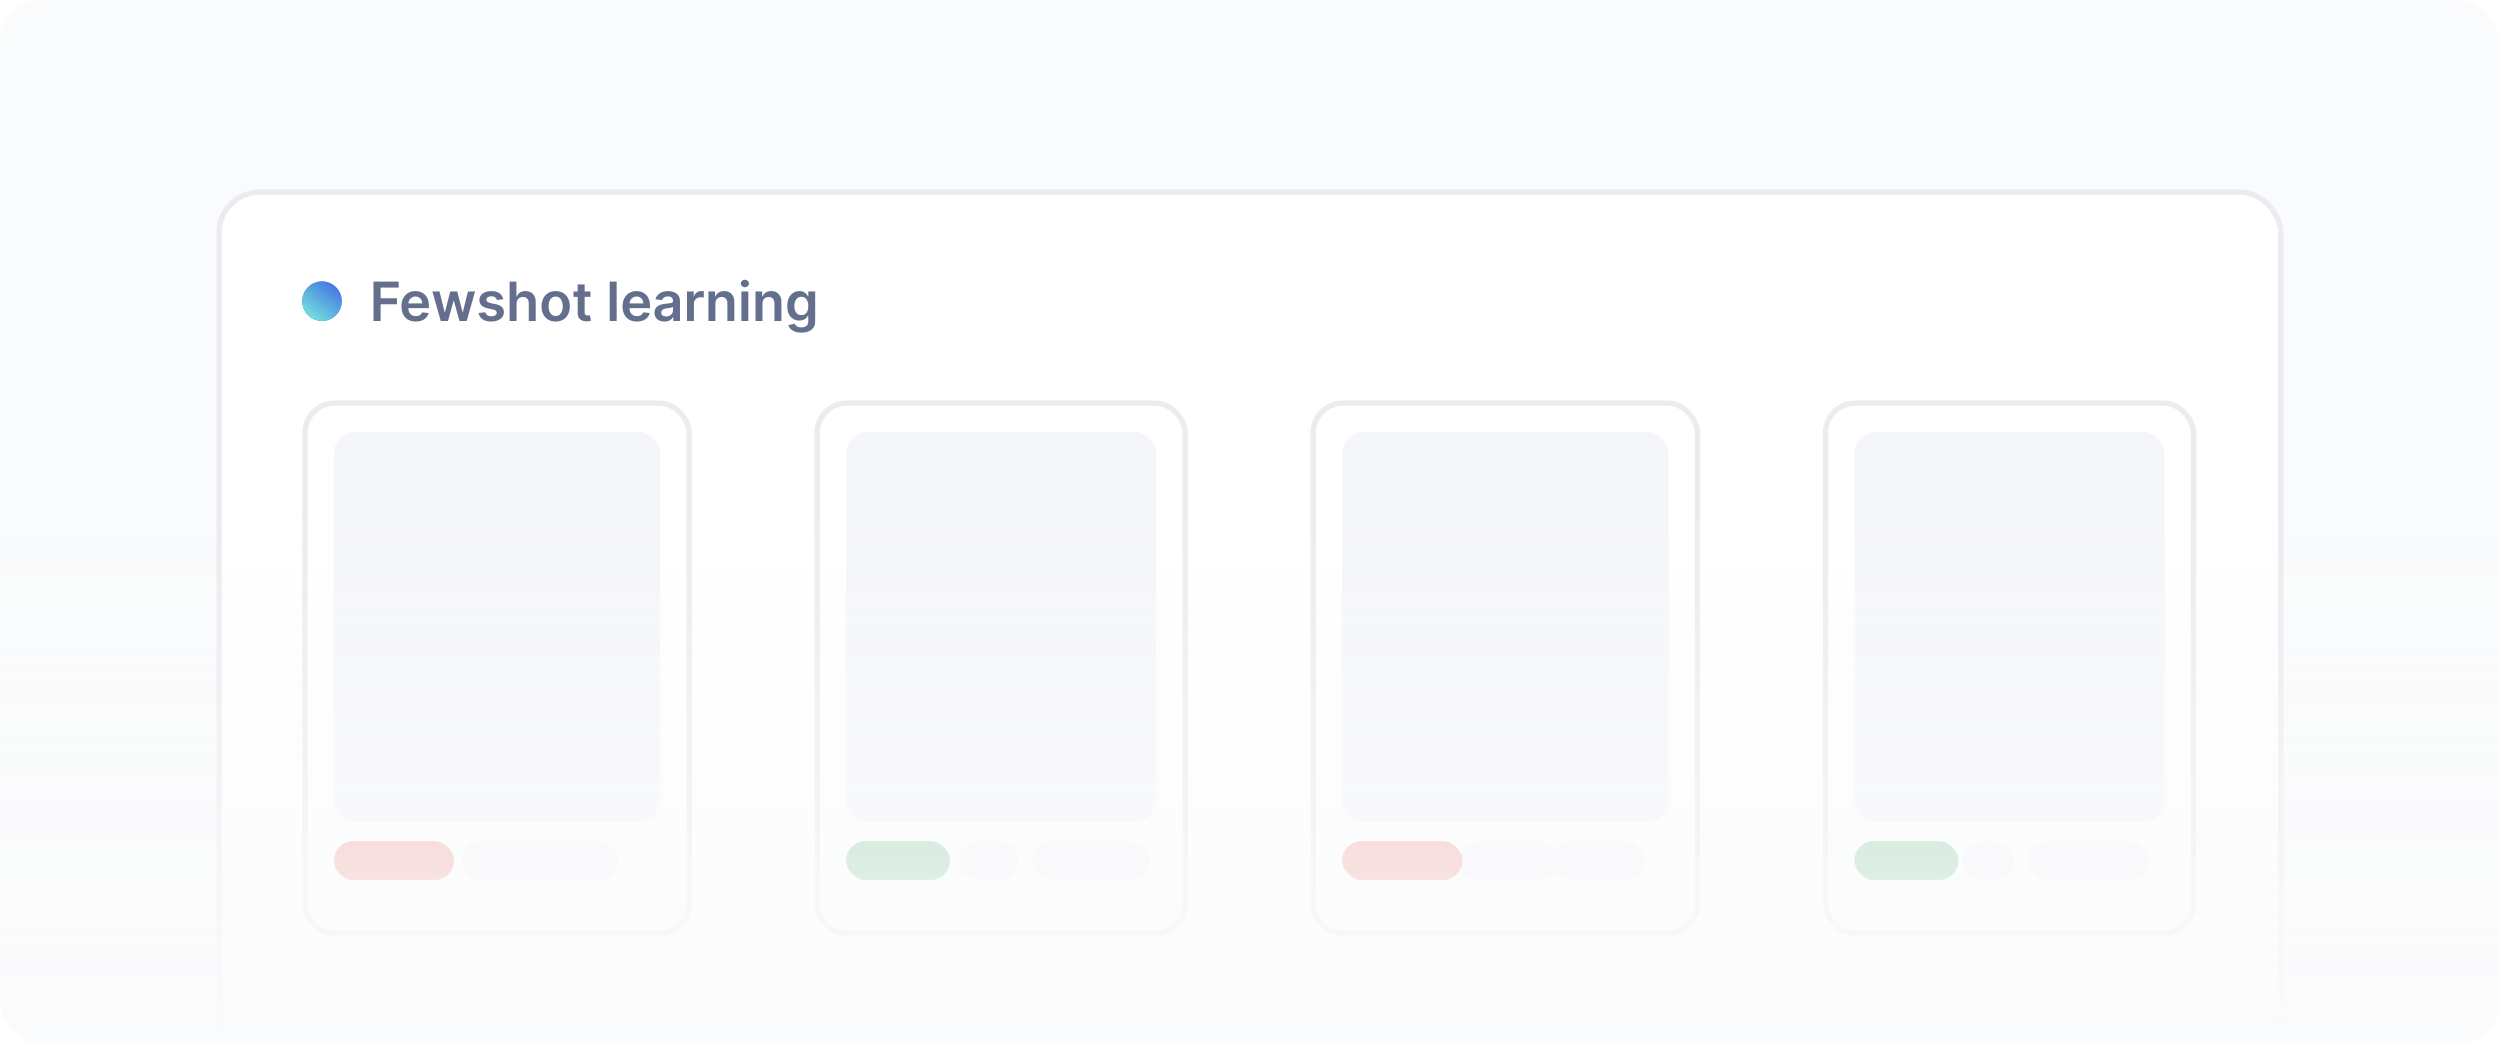 <svg width="462" height="193" viewBox="0 0 462 193" fill="none" xmlns="http://www.w3.org/2000/svg">
<g clip-path="url(#clip0_232_10262)">
<rect width="462" height="193" rx="8" fill="#FAFBFC"/>
<g filter="url(#filter0_dd_232_10262)">
<rect x="40" y="29" width="382" height="199" rx="8" fill="white"/>
<rect x="40.5" y="29.5" width="381" height="198" rx="7.5" stroke="#4D5D7D" stroke-opacity="0.12"/>
<path d="M69.02 53.316V46.044H73.679V47.148H70.337V49.123H73.359V50.227H70.337V53.316H69.02ZM76.837 53.423C76.29 53.423 75.817 53.309 75.42 53.082C75.024 52.852 74.72 52.528 74.507 52.109C74.294 51.688 74.187 51.192 74.187 50.621C74.187 50.06 74.294 49.568 74.507 49.144C74.722 48.718 75.023 48.386 75.409 48.15C75.795 47.91 76.248 47.791 76.769 47.791C77.105 47.791 77.422 47.845 77.721 47.954C78.021 48.061 78.287 48.226 78.516 48.451C78.748 48.676 78.93 48.963 79.063 49.311C79.196 49.656 79.262 50.068 79.262 50.547V50.941H74.791V50.074H78.03C78.027 49.828 77.974 49.609 77.87 49.417C77.766 49.223 77.62 49.07 77.433 48.959C77.248 48.848 77.033 48.792 76.787 48.792C76.524 48.792 76.293 48.856 76.094 48.984C75.895 49.109 75.74 49.275 75.629 49.481C75.52 49.685 75.465 49.908 75.462 50.152V50.909C75.462 51.226 75.52 51.498 75.636 51.725C75.752 51.95 75.914 52.123 76.123 52.244C76.331 52.362 76.575 52.422 76.854 52.422C77.041 52.422 77.211 52.395 77.362 52.343C77.514 52.289 77.645 52.21 77.756 52.105C77.868 52.001 77.952 51.872 78.008 51.718L79.209 51.853C79.133 52.171 78.989 52.448 78.775 52.684C78.565 52.919 78.295 53.101 77.966 53.231C77.637 53.359 77.26 53.423 76.837 53.423ZM81.446 53.316L79.905 47.862H81.215L82.174 51.697H82.224L83.204 47.862H84.5L85.48 51.676H85.533L86.478 47.862H87.792L86.247 53.316H84.908L83.885 49.63H83.811L82.788 53.316H81.446ZM93 49.304L91.829 49.431C91.795 49.313 91.737 49.202 91.654 49.098C91.574 48.993 91.465 48.909 91.328 48.846C91.191 48.782 91.022 48.75 90.824 48.75C90.556 48.75 90.331 48.808 90.149 48.924C89.969 49.04 89.88 49.19 89.882 49.375C89.88 49.533 89.938 49.662 90.056 49.762C90.177 49.861 90.376 49.943 90.653 50.007L91.584 50.206C92.1 50.317 92.483 50.493 92.734 50.735C92.987 50.976 93.115 51.292 93.118 51.683C93.115 52.026 93.015 52.329 92.816 52.592C92.619 52.852 92.346 53.056 91.995 53.203C91.645 53.35 91.243 53.423 90.788 53.423C90.12 53.423 89.583 53.283 89.176 53.004C88.769 52.722 88.526 52.33 88.448 51.828L89.701 51.708C89.758 51.954 89.879 52.14 90.064 52.265C90.248 52.391 90.489 52.453 90.784 52.453C91.09 52.453 91.335 52.391 91.52 52.265C91.707 52.14 91.8 51.985 91.8 51.8C91.8 51.644 91.74 51.515 91.619 51.413C91.501 51.311 91.316 51.233 91.065 51.179L90.135 50.983C89.611 50.874 89.224 50.691 88.973 50.433C88.722 50.172 88.598 49.843 88.6 49.446C88.598 49.109 88.689 48.818 88.874 48.572C89.061 48.324 89.32 48.132 89.652 47.997C89.986 47.859 90.37 47.791 90.806 47.791C91.445 47.791 91.948 47.927 92.315 48.199C92.684 48.471 92.913 48.84 93 49.304ZM95.463 50.12V53.316H94.178V46.044H95.435V48.789H95.499C95.626 48.481 95.824 48.238 96.092 48.061C96.362 47.881 96.705 47.791 97.121 47.791C97.5 47.791 97.831 47.87 98.112 48.029C98.394 48.187 98.612 48.419 98.766 48.725C98.922 49.03 99 49.403 99 49.843V53.316H97.715V50.042C97.715 49.675 97.62 49.39 97.43 49.186C97.243 48.98 96.981 48.877 96.642 48.877C96.415 48.877 96.211 48.927 96.031 49.027C95.854 49.124 95.714 49.265 95.612 49.449C95.513 49.634 95.463 49.858 95.463 50.12ZM102.69 53.423C102.157 53.423 101.695 53.306 101.305 53.071C100.914 52.837 100.611 52.509 100.396 52.088C100.183 51.666 100.076 51.174 100.076 50.61C100.076 50.047 100.183 49.553 100.396 49.13C100.611 48.706 100.914 48.377 101.305 48.142C101.695 47.908 102.157 47.791 102.69 47.791C103.222 47.791 103.684 47.908 104.075 48.142C104.465 48.377 104.767 48.706 104.98 49.13C105.196 49.553 105.303 50.047 105.303 50.61C105.303 51.174 105.196 51.666 104.98 52.088C104.767 52.509 104.465 52.837 104.075 53.071C103.684 53.306 103.222 53.423 102.69 53.423ZM102.697 52.393C102.986 52.393 103.227 52.314 103.421 52.155C103.615 51.994 103.76 51.779 103.854 51.509C103.952 51.239 104 50.938 104 50.607C104 50.273 103.952 49.971 103.854 49.701C103.76 49.429 103.615 49.212 103.421 49.051C103.227 48.891 102.986 48.81 102.697 48.81C102.401 48.81 102.155 48.891 101.958 49.051C101.764 49.212 101.618 49.429 101.521 49.701C101.427 49.971 101.379 50.273 101.379 50.607C101.379 50.938 101.427 51.239 101.521 51.509C101.618 51.779 101.764 51.994 101.958 52.155C102.155 52.314 102.401 52.393 102.697 52.393ZM109.118 47.862V48.856H105.982V47.862H109.118ZM106.757 46.555H108.042V51.676C108.042 51.849 108.068 51.981 108.12 52.074C108.175 52.163 108.246 52.225 108.333 52.258C108.421 52.291 108.518 52.308 108.625 52.308C108.705 52.308 108.778 52.302 108.845 52.29C108.913 52.278 108.965 52.268 109.001 52.258L109.218 53.263C109.149 53.287 109.051 53.313 108.923 53.341C108.797 53.37 108.643 53.386 108.461 53.391C108.139 53.4 107.849 53.352 107.591 53.245C107.333 53.136 107.128 52.968 106.977 52.741C106.828 52.514 106.754 52.23 106.757 51.889V46.555ZM113.959 46.044V53.316H112.674V46.044H113.959ZM117.696 53.423C117.149 53.423 116.677 53.309 116.279 53.082C115.884 52.852 115.579 52.528 115.366 52.109C115.153 51.688 115.047 51.192 115.047 50.621C115.047 50.06 115.153 49.568 115.366 49.144C115.582 48.718 115.882 48.386 116.268 48.15C116.654 47.91 117.108 47.791 117.628 47.791C117.965 47.791 118.282 47.845 118.58 47.954C118.881 48.061 119.146 48.226 119.376 48.451C119.608 48.676 119.79 48.963 119.922 49.311C120.055 49.656 120.121 50.068 120.121 50.547V50.941H115.65V50.074H118.889C118.887 49.828 118.833 49.609 118.729 49.417C118.625 49.223 118.48 49.07 118.292 48.959C118.108 48.848 117.892 48.792 117.646 48.792C117.383 48.792 117.153 48.856 116.954 48.984C116.755 49.109 116.6 49.275 116.489 49.481C116.38 49.685 116.324 49.908 116.322 50.152V50.909C116.322 51.226 116.38 51.498 116.496 51.725C116.612 51.95 116.774 52.123 116.982 52.244C117.19 52.362 117.434 52.422 117.714 52.422C117.901 52.422 118.07 52.395 118.221 52.343C118.373 52.289 118.504 52.21 118.616 52.105C118.727 52.001 118.811 51.872 118.868 51.718L120.068 51.853C119.992 52.171 119.848 52.448 119.635 52.684C119.424 52.919 119.154 53.101 118.825 53.231C118.496 53.359 118.12 53.423 117.696 53.423ZM122.778 53.426C122.433 53.426 122.121 53.365 121.845 53.242C121.57 53.116 121.352 52.932 121.191 52.688C121.032 52.444 120.953 52.143 120.953 51.786C120.953 51.478 121.01 51.224 121.124 51.022C121.237 50.821 121.392 50.66 121.589 50.539C121.785 50.419 122.007 50.328 122.253 50.266C122.501 50.202 122.758 50.156 123.023 50.127C123.343 50.094 123.602 50.065 123.801 50.039C124 50.01 124.144 49.968 124.234 49.911C124.327 49.852 124.373 49.761 124.373 49.637V49.616C124.373 49.349 124.294 49.142 124.135 48.995C123.976 48.848 123.748 48.775 123.45 48.775C123.135 48.775 122.885 48.843 122.7 48.98C122.518 49.118 122.395 49.28 122.331 49.467L121.131 49.297C121.225 48.965 121.382 48.688 121.599 48.466C121.817 48.241 122.084 48.073 122.398 47.961C122.713 47.848 123.061 47.791 123.443 47.791C123.705 47.791 123.967 47.822 124.227 47.883C124.488 47.945 124.726 48.047 124.941 48.189C125.157 48.328 125.329 48.519 125.46 48.76C125.592 49.002 125.658 49.304 125.658 49.666V53.316H124.423V52.567H124.38C124.302 52.719 124.192 52.861 124.05 52.993C123.91 53.123 123.734 53.229 123.521 53.309C123.31 53.387 123.063 53.426 122.778 53.426ZM123.112 52.482C123.37 52.482 123.594 52.431 123.783 52.329C123.973 52.225 124.118 52.088 124.22 51.917C124.324 51.747 124.376 51.561 124.376 51.36V50.717C124.336 50.75 124.268 50.781 124.17 50.809C124.076 50.838 123.969 50.863 123.851 50.884C123.733 50.905 123.615 50.924 123.499 50.941C123.383 50.957 123.283 50.971 123.197 50.983C123.006 51.009 122.834 51.052 122.683 51.111C122.531 51.17 122.412 51.253 122.324 51.36C122.236 51.464 122.193 51.599 122.193 51.765C122.193 52.001 122.279 52.18 122.452 52.301C122.625 52.422 122.845 52.482 123.112 52.482ZM126.951 53.316V47.862H128.197V48.771H128.254C128.354 48.456 128.524 48.213 128.766 48.043C129.01 47.87 129.288 47.784 129.6 47.784C129.671 47.784 129.751 47.787 129.838 47.794C129.928 47.799 130.003 47.807 130.062 47.819V49.002C130.007 48.983 129.921 48.966 129.803 48.952C129.687 48.935 129.574 48.927 129.465 48.927C129.231 48.927 129.02 48.978 128.833 49.08C128.648 49.179 128.503 49.318 128.396 49.495C128.29 49.673 128.237 49.878 128.237 50.11V53.316H126.951ZM132.201 50.12V53.316H130.916V47.862H132.145V48.789H132.208C132.334 48.483 132.534 48.241 132.809 48.061C133.086 47.881 133.428 47.791 133.835 47.791C134.211 47.791 134.539 47.871 134.819 48.032C135.1 48.193 135.318 48.426 135.472 48.732C135.628 49.037 135.705 49.408 135.703 49.843V53.316H134.417V50.042C134.417 49.678 134.323 49.392 134.133 49.186C133.946 48.98 133.687 48.877 133.356 48.877C133.131 48.877 132.931 48.927 132.755 49.027C132.583 49.124 132.446 49.265 132.347 49.449C132.25 49.634 132.201 49.858 132.201 50.12ZM137.01 53.316V47.862H138.295V53.316H137.01ZM137.656 47.088C137.452 47.088 137.277 47.02 137.13 46.885C136.984 46.748 136.91 46.584 136.91 46.392C136.91 46.198 136.984 46.033 137.13 45.898C137.277 45.761 137.452 45.692 137.656 45.692C137.862 45.692 138.037 45.761 138.182 45.898C138.328 46.033 138.402 46.198 138.402 46.392C138.402 46.584 138.328 46.748 138.182 46.885C138.037 47.02 137.862 47.088 137.656 47.088ZM140.903 50.12V53.316H139.617V47.862H140.846V48.789H140.91C141.035 48.483 141.235 48.241 141.51 48.061C141.787 47.881 142.129 47.791 142.536 47.791C142.913 47.791 143.24 47.871 143.52 48.032C143.801 48.193 144.019 48.426 144.173 48.732C144.329 49.037 144.406 49.408 144.404 49.843V53.316H143.118V50.042C143.118 49.678 143.024 49.392 142.834 49.186C142.647 48.98 142.388 48.877 142.057 48.877C141.832 48.877 141.632 48.927 141.457 49.027C141.284 49.124 141.148 49.265 141.048 49.449C140.951 49.634 140.903 49.858 140.903 50.12ZM148.083 55.475C147.621 55.475 147.225 55.413 146.893 55.287C146.562 55.164 146.296 54.998 146.094 54.79C145.893 54.582 145.753 54.351 145.675 54.098L146.833 53.817C146.885 53.924 146.961 54.029 147.06 54.133C147.16 54.24 147.293 54.327 147.462 54.396C147.632 54.467 147.846 54.502 148.104 54.502C148.469 54.502 148.771 54.414 149.01 54.236C149.249 54.061 149.368 53.772 149.368 53.37V52.336H149.305C149.238 52.469 149.141 52.605 149.013 52.745C148.888 52.884 148.721 53.002 148.513 53.096C148.307 53.191 148.047 53.238 147.735 53.238C147.316 53.238 146.936 53.14 146.595 52.944C146.256 52.745 145.987 52.449 145.785 52.056C145.587 51.66 145.487 51.166 145.487 50.571C145.487 49.972 145.587 49.467 145.785 49.055C145.987 48.641 146.258 48.327 146.599 48.114C146.939 47.899 147.319 47.791 147.739 47.791C148.058 47.791 148.321 47.845 148.527 47.954C148.735 48.061 148.901 48.19 149.024 48.341C149.147 48.49 149.241 48.631 149.305 48.764H149.376V47.862H150.643V53.405C150.643 53.872 150.532 54.258 150.31 54.563C150.087 54.868 149.783 55.097 149.397 55.248C149.011 55.4 148.573 55.475 148.083 55.475ZM148.094 52.23C148.366 52.23 148.598 52.163 148.79 52.031C148.981 51.898 149.127 51.708 149.226 51.459C149.326 51.211 149.376 50.912 149.376 50.564C149.376 50.221 149.326 49.92 149.226 49.662C149.129 49.404 148.985 49.204 148.793 49.062C148.604 48.918 148.371 48.846 148.094 48.846C147.807 48.846 147.568 48.92 147.376 49.069C147.185 49.218 147.04 49.423 146.943 49.684C146.846 49.942 146.797 50.235 146.797 50.564C146.797 50.898 146.846 51.191 146.943 51.441C147.042 51.69 147.188 51.884 147.38 52.024C147.574 52.161 147.812 52.23 148.094 52.23Z" fill="#636F8D"/>
<rect x="55.851" y="68" width="72" height="99" rx="6" fill="white"/>
<rect x="56.351" y="68.5" width="71" height="98" rx="5.5" stroke="#4D5D7D" stroke-opacity="0.12"/>
<rect x="61.695" y="73.793" width="60.312" height="72.059" rx="4" fill="#F5F6FA"/>
<rect x="61.695" y="149.438" width="22.21" height="7.209" rx="3.604" fill="#EC766E" fill-opacity="0.6"/>
<rect x="85.251" y="149.438" width="28.915" height="7.209" rx="3.604" fill="#F5F6FA"/>
<rect x="150.519" y="68" width="69" height="99" rx="6" fill="white"/>
<rect x="151.019" y="68.5" width="68" height="98" rx="5.5" stroke="#4D5D7D" stroke-opacity="0.12"/>
<rect x="156.363" y="73.793" width="57.312" height="72.059" rx="4" fill="#F5F6FA"/>
<rect x="177.222" y="149.438" width="10.967" height="7.209" rx="3.604" fill="#F5F6FA"/>
<rect x="190.815" y="149.438" width="21.618" height="7.209" rx="3.604" fill="#F5F6FA"/>
<rect x="156.363" y="149.438" width="19.21" height="7.209" rx="3.604" fill="#63B77F" fill-opacity="0.6"/>
<rect x="242.188" y="68" width="72" height="99" rx="6" fill="white"/>
<rect x="242.688" y="68.5" width="71" height="98" rx="5.5" stroke="#4D5D7D" stroke-opacity="0.12"/>
<rect x="248.031" y="73.793" width="60.312" height="72.059" rx="4" fill="#F5F6FA"/>
<rect x="269.531" y="149.438" width="18.552" height="7.209" rx="3.604" fill="#F5F6FA"/>
<rect x="286.699" y="149.438" width="17.207" height="7.209" rx="3.604" fill="#F5F6FA"/>
<rect x="248.031" y="149.438" width="22.21" height="7.209" rx="3.604" fill="#EC766E" fill-opacity="0.6"/>
<rect x="336.856" y="68" width="69" height="99" rx="6" fill="white"/>
<rect x="337.356" y="68.5" width="68" height="98" rx="5.5" stroke="#4D5D7D" stroke-opacity="0.12"/>
<rect x="342.7" y="73.793" width="57.312" height="72.059" rx="4" fill="#F5F6FA"/>
<rect x="362.564" y="149.438" width="9.72" height="7.209" rx="3.604" fill="#F5F6FA"/>
<rect x="374.802" y="149.438" width="22.243" height="7.209" rx="3.604" fill="#F5F6FA"/>
<rect x="342.7" y="149.438" width="19.21" height="7.209" rx="3.604" fill="#63B77F" fill-opacity="0.6"/>
<circle cx="59.503" cy="49.664" r="3.652" fill="#4274E4"/>
<circle cx="59.503" cy="49.664" r="3.652" fill="url(#paint0_linear_232_10262)"/>
</g>
<rect x="-0.966" y="93.449" width="462.966" height="99.551" fill="url(#paint1_linear_232_10262)"/>
</g>
<defs>
<filter id="filter0_dd_232_10262" x="26" y="18" width="410" height="227" filterUnits="userSpaceOnUse" color-interpolation-filters="sRGB">
<feFlood flood-opacity="0" result="BackgroundImageFix"/>
<feColorMatrix in="SourceAlpha" type="matrix" values="0 0 0 0 0 0 0 0 0 0 0 0 0 0 0 0 0 0 127 0" result="hardAlpha"/>
<feOffset dy="3"/>
<feGaussianBlur stdDeviation="7"/>
<feColorMatrix type="matrix" values="0 0 0 0 0.213 0 0 0 0 0.383 0 0 0 0 1 0 0 0 0.1 0"/>
<feBlend mode="normal" in2="BackgroundImageFix" result="effect1_dropShadow_232_10262"/>
<feColorMatrix in="SourceAlpha" type="matrix" values="0 0 0 0 0 0 0 0 0 0 0 0 0 0 0 0 0 0 127 0" result="hardAlpha"/>
<feOffset dy="3"/>
<feGaussianBlur stdDeviation="7"/>
<feColorMatrix type="matrix" values="0 0 0 0 0.186 0 0 0 0 0.186 0 0 0 0 0.186 0 0 0 0.04 0"/>
<feBlend mode="normal" in2="effect1_dropShadow_232_10262" result="effect2_dropShadow_232_10262"/>
<feBlend mode="normal" in="SourceGraphic" in2="effect2_dropShadow_232_10262" result="shape"/>
</filter>
<linearGradient id="paint0_linear_232_10262" x1="61.932" y1="46.491" x2="56.968" y2="53.102" gradientUnits="userSpaceOnUse">
<stop stop-color="#4274E4"/>
<stop offset="1" stop-color="#78E6DC"/>
</linearGradient>
<linearGradient id="paint1_linear_232_10262" x1="230.517" y1="193" x2="230.517" y2="93.449" gradientUnits="userSpaceOnUse">
<stop stop-color="#FAFBFC"/>
<stop offset="1" stop-color="#FAFBFC" stop-opacity="0"/>
</linearGradient>
<clipPath id="clip0_232_10262">
<rect width="462" height="193" rx="8" fill="white"/>
</clipPath>
</defs>
</svg>

